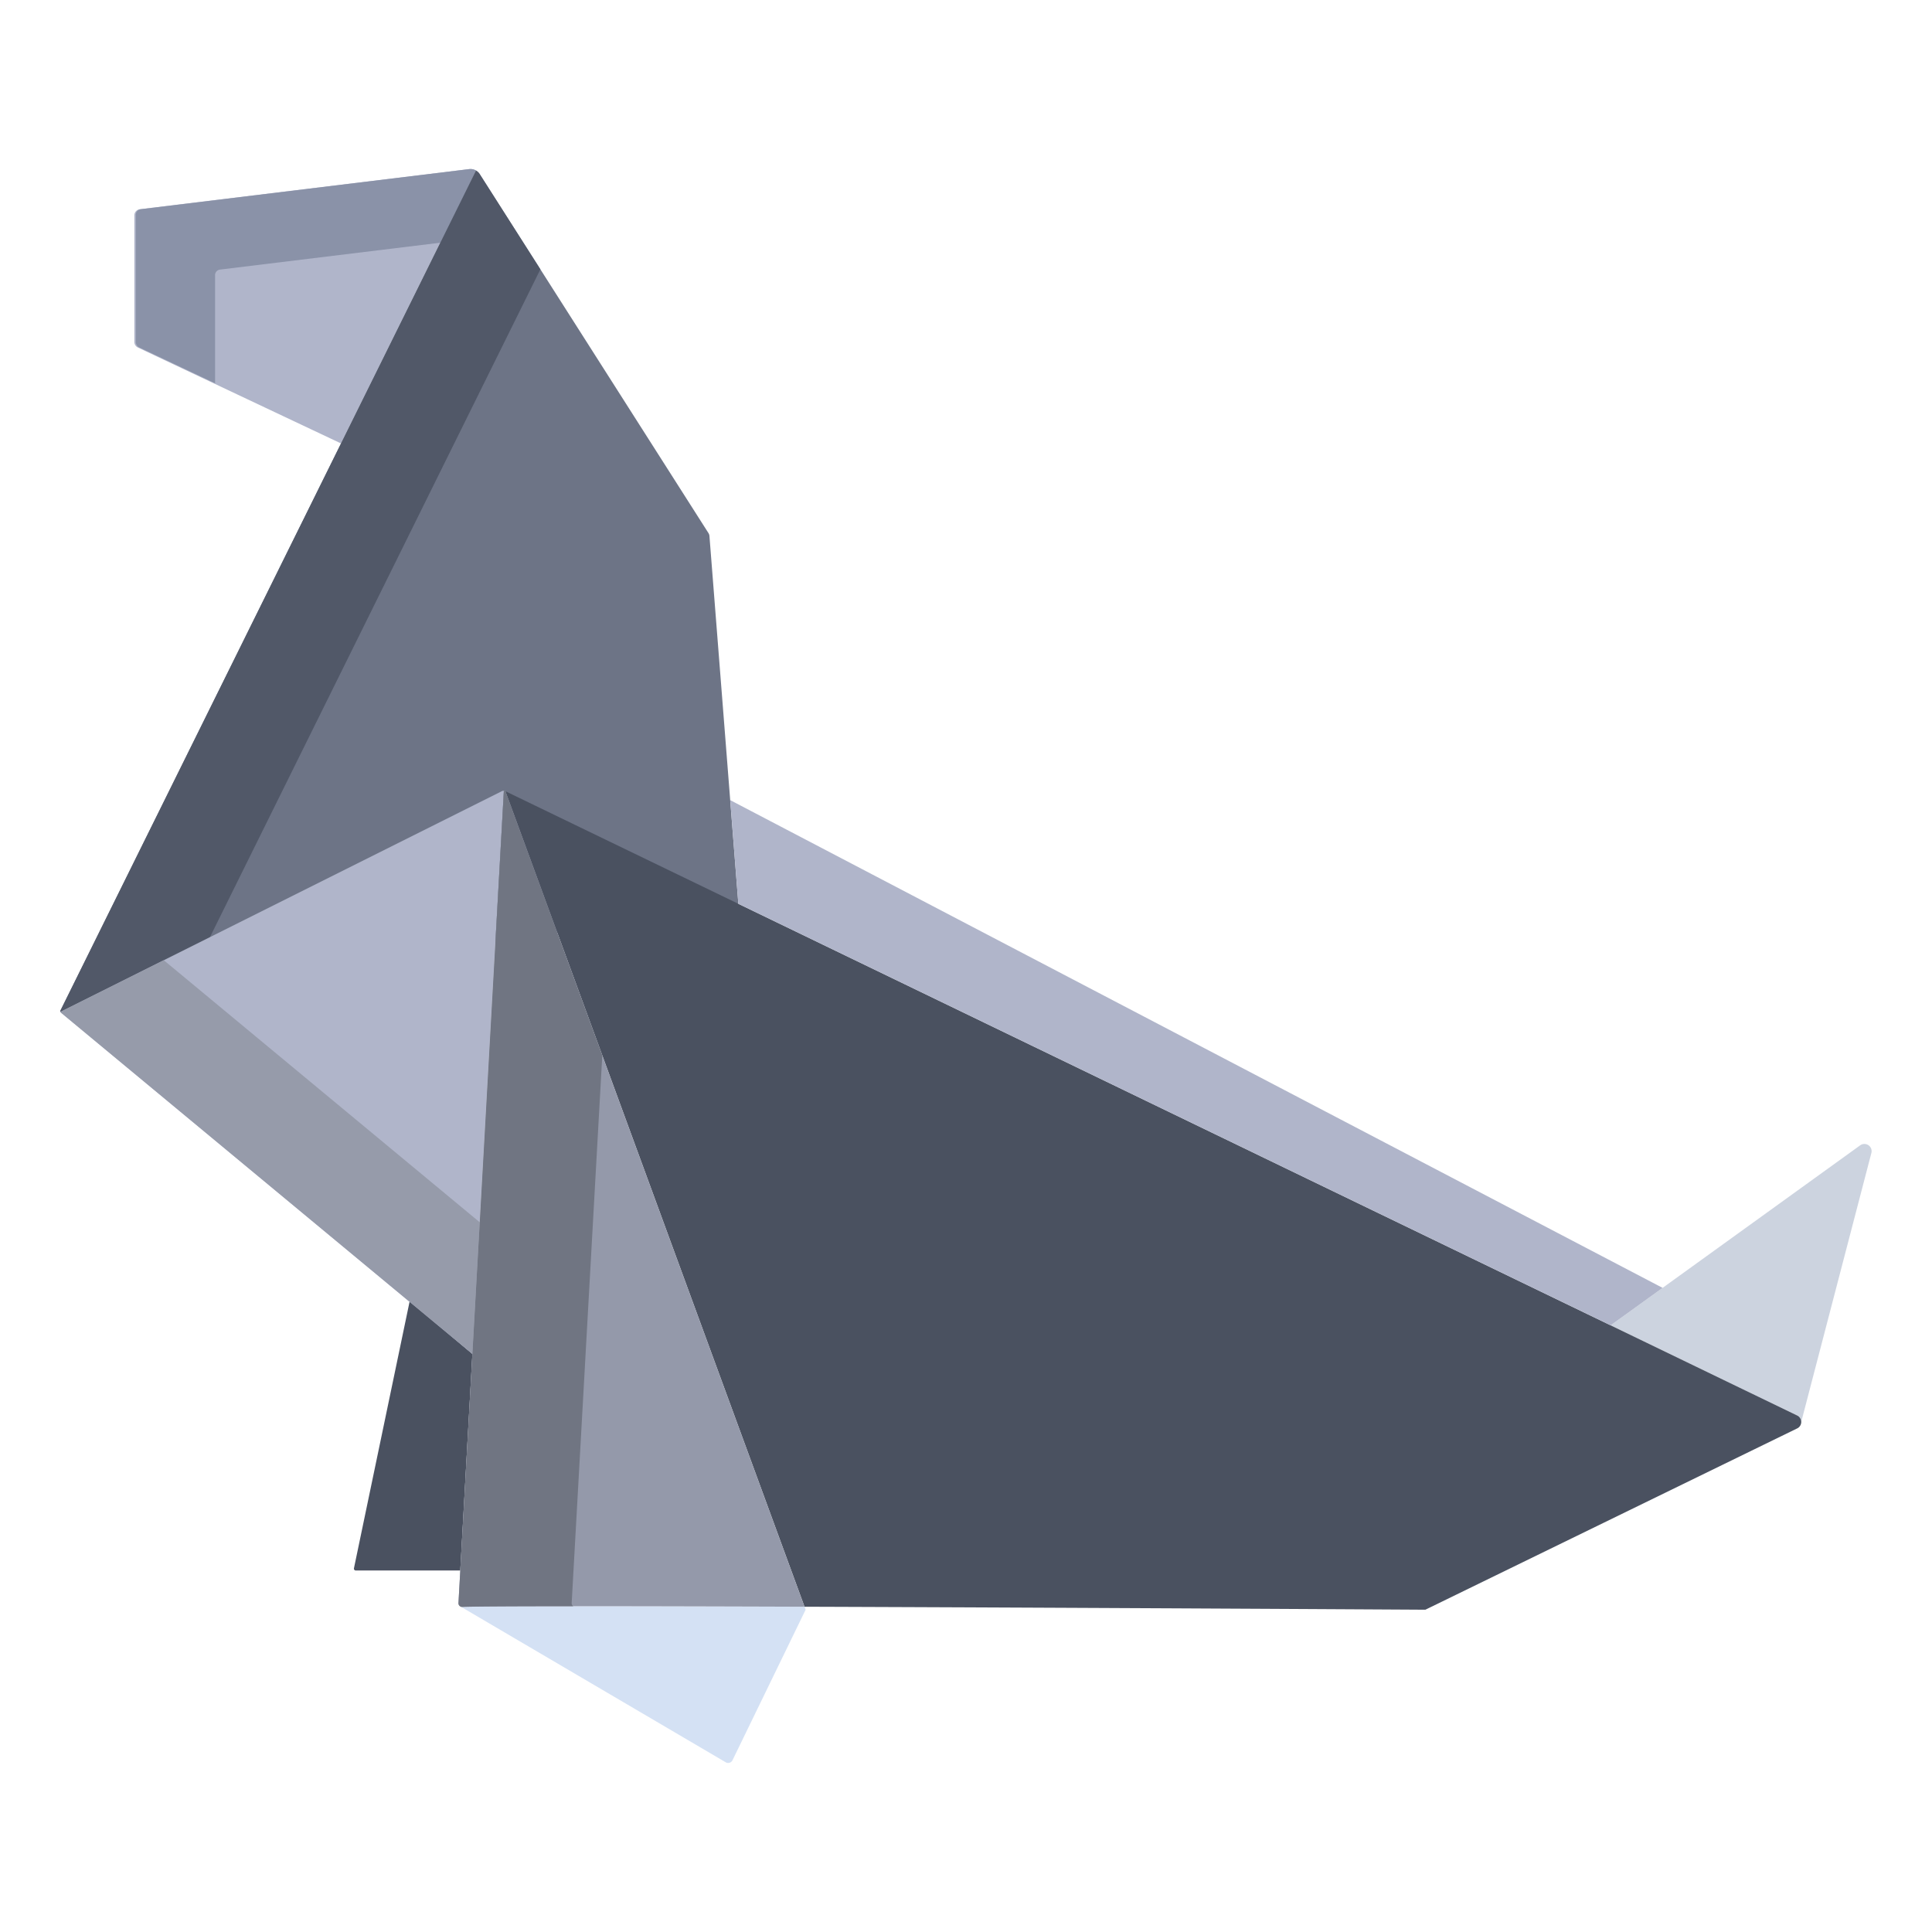 <svg xmlns="http://www.w3.org/2000/svg" data-name="Layer 1" viewBox="0 0 512 512"><path fill="#b0b5ca" d="M124.31,44.82a2.875,2.875,0,0,1,1.84.39L90.37,117.52l-.16-.08L36.55,92.1a1.667,1.667,0,0,1-.95-1.5V57.09a1.654,1.654,0,0,1,1.46-1.64Z"/><path fill="#6d7486" d="M188.01,142.05a1.711,1.711,0,0,0-.25-.76L127.14,46.16a2.809,2.809,0,0,0-.99-.95L16.06,267.72a.54.54,0,0,0-.03.43l179.64-28.63Z"/><path fill="#ccd3df" d="M492.97,303.52l-66.13,47.71,49.43,23.89a1.9,1.9,0,0,1,1.08,1.7l18.6-71.33A1.912,1.912,0,0,0,492.97,303.52Z"/><path fill="#4a5160" d="M476.27,375.12,133.93,209.68,213.21,425.8c73.55.25,164.53.79,164.53.79l98.54-48.05a1.9,1.9,0,0,0-.01-3.42Z"/><path fill="#d4e1f4" d="M122.51,425.85c6.83-.26,45.47-.21,90.7-.05l.29.79-19.38,39.89a1.281,1.281,0,0,1-1.8.54l-70.23-41.25A.854.854,0,0,0,122.51,425.85Z"/><polygon fill="#b0b5ca" points="440.61 341.3 426.84 351.23 195.67 239.52 193.51 212.04 440.61 341.3"/><path fill="#4a5160" d="M125.19,358.8l-3.21,57.4H94.28a.494.494,0,0,1-.48-.59l14.77-70.79.04-.04C117.68,352.44,124.01,357.8,125.19,358.8Z"/><path fill="#8a92a8" d="M57,73.09a1.493,1.493,0,0,1,1.26-1.64L116.8,64.306l9.4-19.1a2.948,2.948,0,0,0-1.865-.39L37.273,55.45A1.5,1.5,0,0,0,36,57.09V90.6a1.667,1.667,0,0,0,.95,1.5L57,101.568Z"/><path fill="#515868" d="M143.206,71.372,127.14,46.16a2.809,2.809,0,0,0-.99-.95L16.06,267.72a.54.54,0,0,0-.03.43l32.37-5.159Z"/><path fill="#b0b5ca" d="M132.98,209.68,16.03,268.15a.531.531,0,0,0,.24.31L125.19,358.8l8.34-149.22A.953.953,0,0,0,132.98,209.68Z"/><path fill="#9499aa" d="M133.93,209.68a.819.819,0,0,0-.4-.1L121.5,424.82a.973.973,0,0,0,.51.91l.08.04a.854.854,0,0,0,.42.08c6.83-.26,45.47-.21,90.7-.05Z"/><path fill="#969baa" d="M43.4,254.466,16.03,268.15a.531.531,0,0,0,.24.31L125.19,358.8l1.949-34.879Z"/><path fill="#707582" d="M151.5,424.82l8.111-145.132L133.93,209.68a.819.819,0,0,0-.4-.1L121.5,424.82a.973.973,0,0,0,.51.91l.08.04a.854.854,0,0,0,.42.08c3.3-.126,14.072-.179,29.415-.182A.968.968,0,0,1,151.5,424.82Z"/></svg>